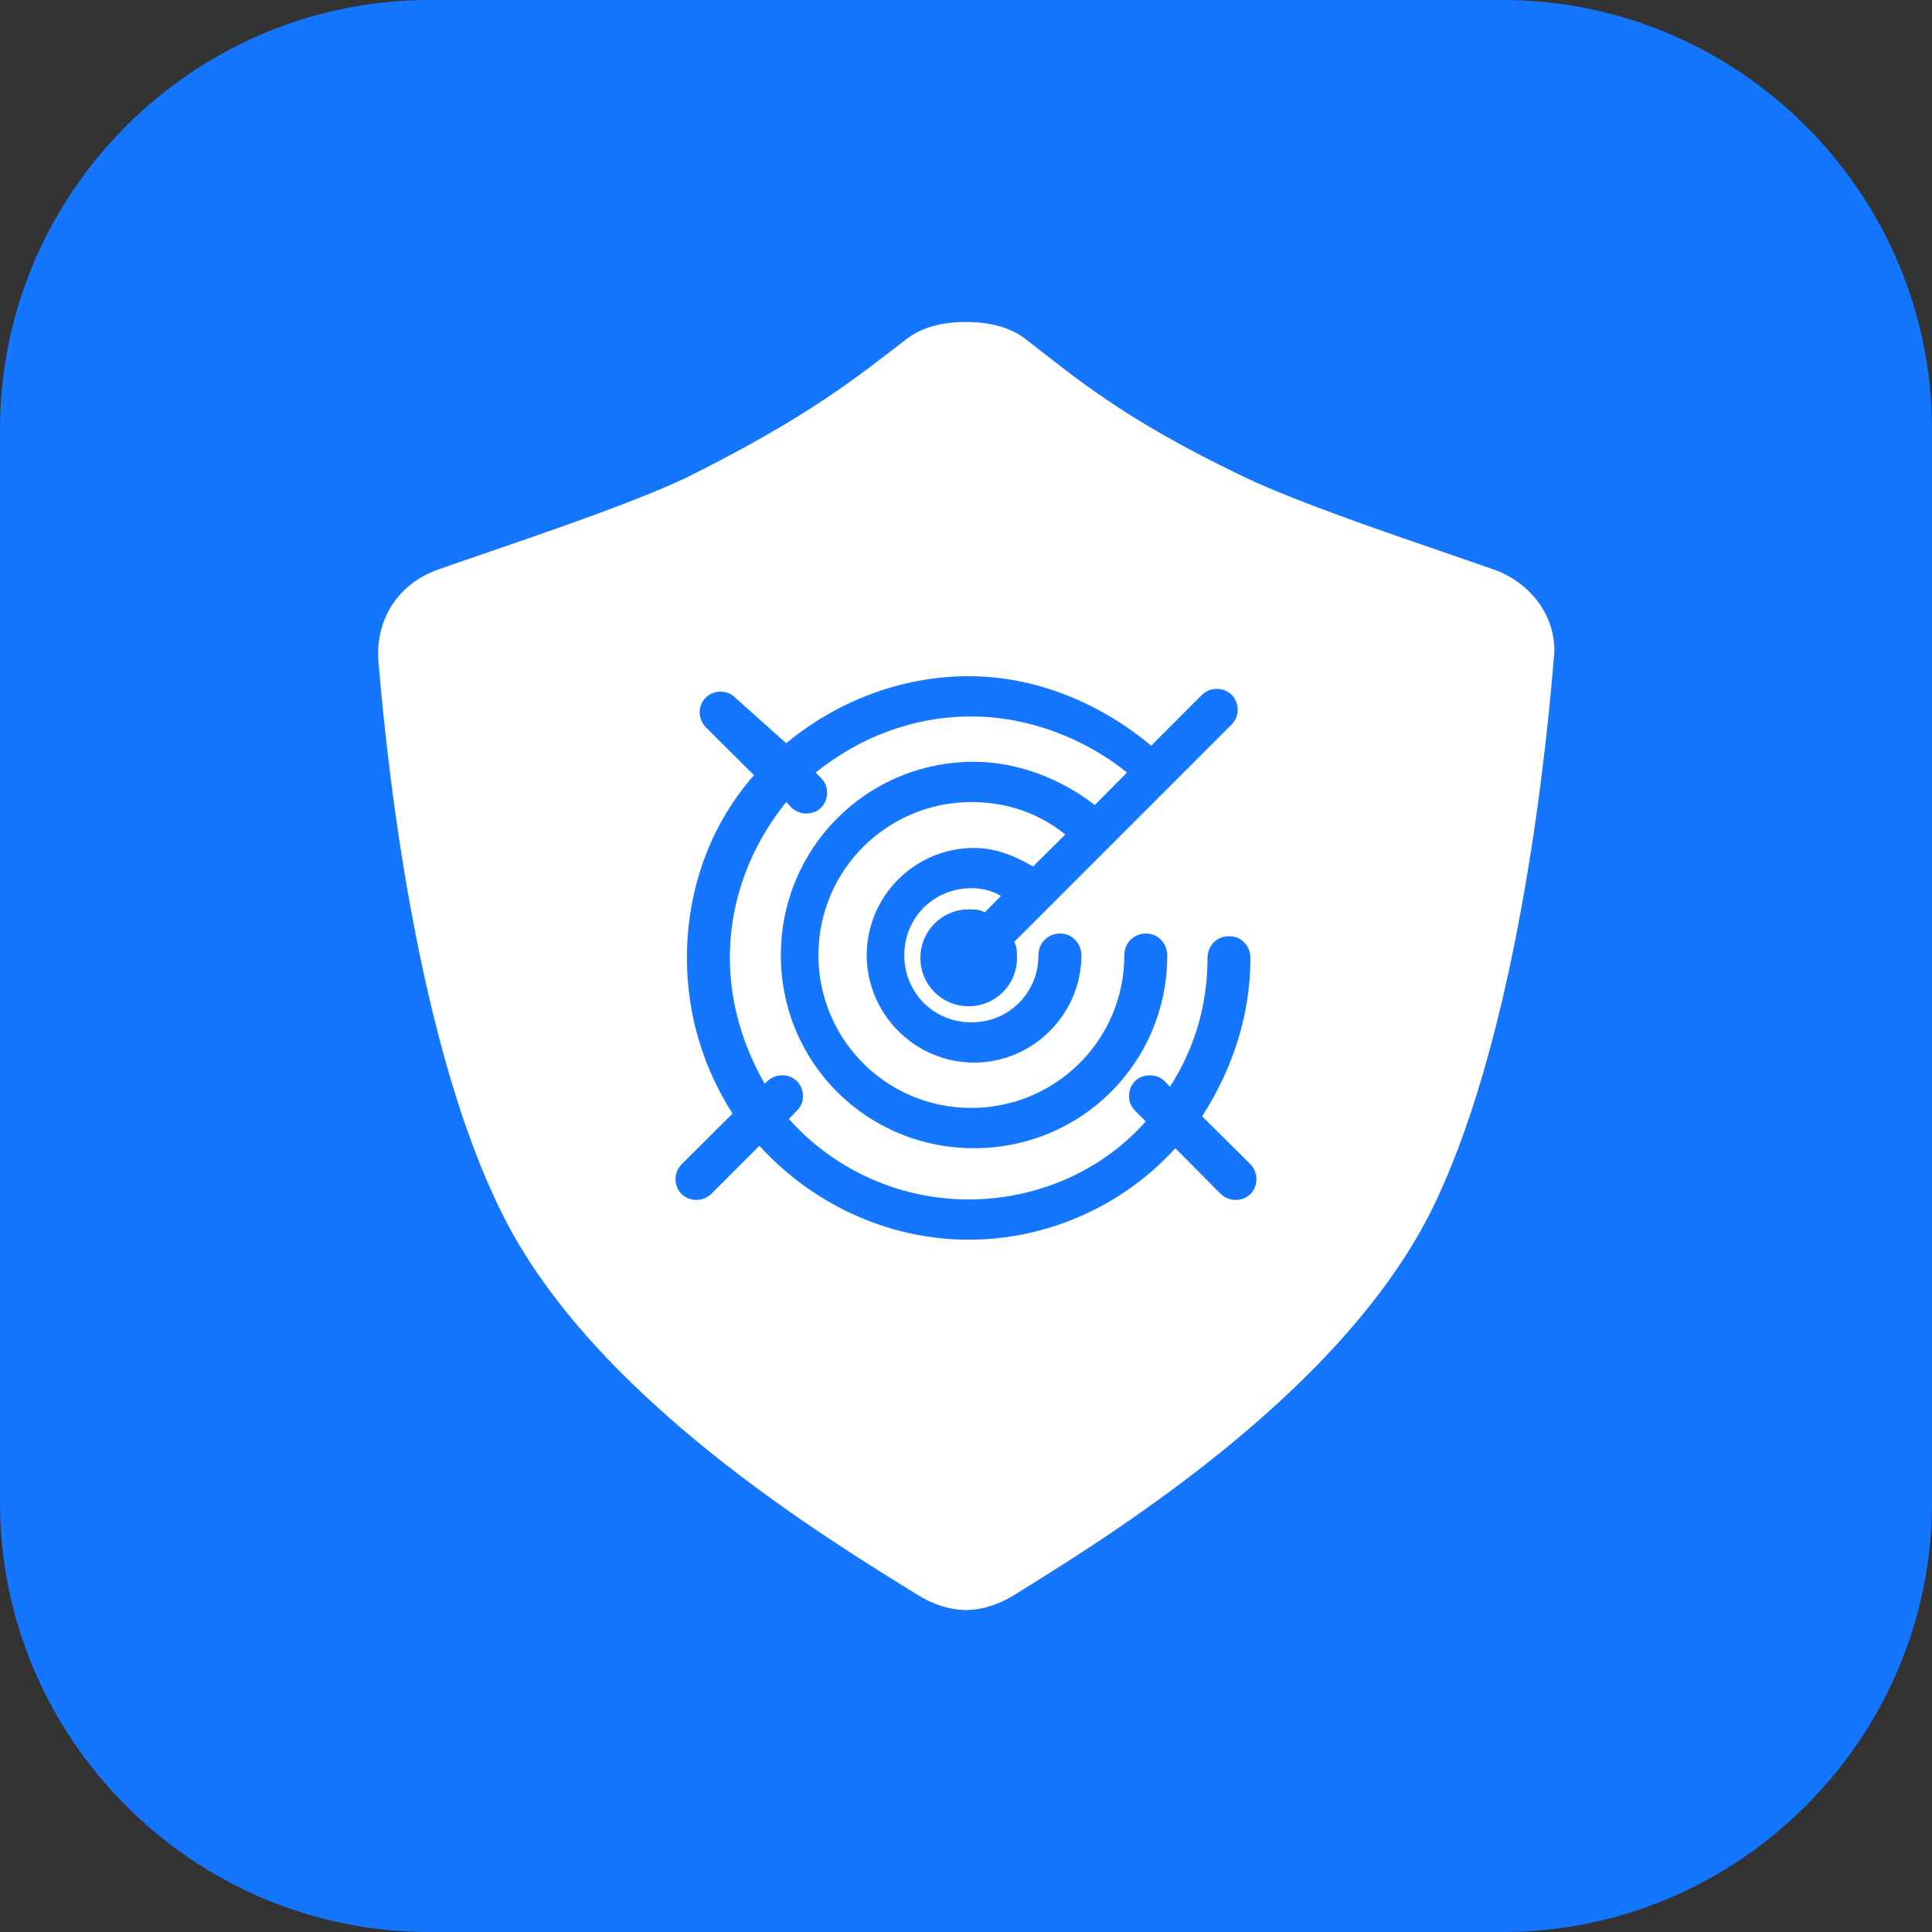 <svg width="72" height="72" viewBox="0 0 72 72" fill="none" xmlns="http://www.w3.org/2000/svg" xmlns:xlink="http://www.w3.org/1999/xlink">
	<rect x="0" y="0" width="72" height="72" fill="#333333" stroke="none"/>
	<desc>
			Created with Pixso.
	</desc>
	<defs>
		<clipPath id="clip117_186">
			<rect id="17#漏洞管理服务-CodeArts Inspector" width="72" height="72" fill="white" fill-opacity="0"/>
		</clipPath>
	</defs>
	<g clip-path="url(#clip117_186)">
		<path id="矩形备份-19" d="M16 0L56 0C64.8 0 72 7.2 72 16L72 56C72 64.79 64.8 72 56 72L16 72C7.19 72 0 64.79 0 56L0 16C0 7.2 7.19 0 16 0Z" fill="#1476FF" fill-opacity="1" fill-rule="evenodd"/>
		<path id="形状结合" d="M36 12C36.9 12 37.7 12.2 38.3 12.7C40 14 41.8 15.6 46.4 17.79C48.7 18.89 53.3 20.39 55.6 21.2C57.1 21.7 58.1 23.1 57.9 24.6C57.5 29.5 56.3 39.2 53.3 45.2C49.8 52.1 41.1 57.39 37.7 59.5C37.2 59.79 36.6 60 36 60C35.4 60 34.8 59.79 34.3 59.5C30.9 57.39 22.1 52.1 18.7 45.2C15.7 39.2 14.5 29.5 14.1 24.6C14 23 14.9 21.7 16.4 21.2C18.7 20.39 23.3 18.89 25.6 17.79C30.2 15.5 32 14 33.7 12.7C34.3 12.2 35.1 12 36 12ZM36.1 25.2C33.5 25.2 31.1 26.2 29.3 27.7L27.4 26C27.1 25.7 26.6 25.7 26.3 26C26 26.29 26 26.79 26.3 27.1L28.1 28.89C26.5 30.7 25.6 33.1 25.6 35.7C25.6 37.79 26.2 39.79 27.3 41.5L25.4 43.39C25.1 43.7 25.1 44.2 25.4 44.5C25.7 44.79 26.2 44.79 26.5 44.5L28.3 42.7C30.2 44.79 33 46.2 36.1 46.2C39.1 46.2 41.9 44.89 43.8 42.79L45.5 44.5C45.8 44.79 46.3 44.79 46.6 44.5C46.9 44.2 46.9 43.7 46.6 43.39L44.8 41.6C45.9 39.89 46.6 37.89 46.6 35.7C46.6 35.29 46.3 34.89 45.8 34.89C45.3 34.89 45 35.29 45 35.7C45 37.5 44.5 39.1 43.6 40.5L43.4 40.29C43.1 40 42.6 40 42.3 40.29C42 40.6 42 41.1 42.3 41.39L42.7 41.79C41.1 43.6 38.7 44.7 36.1 44.7C33.4 44.7 31 43.5 29.4 41.7L29.7 41.39C30 41.1 30 40.6 29.7 40.29C29.4 40 28.9 40 28.6 40.29L28.5 40.39C27.7 39 27.2 37.39 27.2 35.7C27.2 33.5 28 31.5 29.3 29.89L29.5 30.1C29.8 30.39 30.3 30.39 30.6 30.1C30.9 29.79 30.9 29.29 30.6 29L30.4 28.79C32 27.5 34 26.7 36.2 26.7C38.3 26.7 40.4 27.5 42 28.79L40.8 30C39.5 29 37.9 28.39 36.3 28.39C32.3 28.39 29.1 31.6 29.1 35.6C29.1 39.6 32.3 42.79 36.3 42.79C40.3 42.79 43.5 39.6 43.5 35.6C43.5 35.2 43.2 34.79 42.7 34.79C42.3 34.79 41.9 35.1 41.9 35.6C41.9 38.79 39.3 41.29 36.2 41.29C33 41.29 30.5 38.7 30.5 35.6C30.5 32.39 33.1 29.89 36.2 29.89C37.5 29.89 38.7 30.29 39.7 31.1L38.5 32.29C37.8 31.89 37.1 31.6 36.3 31.6C34.1 31.6 32.3 33.39 32.3 35.6C32.3 37.79 34.1 39.6 36.3 39.6C38.5 39.6 40.3 37.79 40.3 35.6C40.3 35.2 40 34.79 39.5 34.79C39.1 34.79 38.7 35.1 38.7 35.6C38.7 37 37.6 38.1 36.2 38.1C34.8 38.1 33.7 37 33.7 35.6C33.7 34.2 34.8 33.1 36.2 33.1C36.6 33.1 37 33.2 37.3 33.39L36.7 34C36.5 33.89 36.3 33.89 36.1 33.89C35.1 33.89 34.3 34.7 34.3 35.7C34.3 36.7 35.1 37.5 36.1 37.5C37.1 37.5 37.9 36.7 37.9 35.7C37.9 35.5 37.9 35.29 37.8 35.1L45.9 27C46.2 26.7 46.2 26.2 45.9 25.89C45.6 25.6 45.1 25.6 44.8 25.89L42.9 27.79C41 26.2 38.6 25.2 36.1 25.2Z" fill="#FFFFFF" fill-opacity="1" fill-rule="evenodd"/>
	</g>
</svg>
